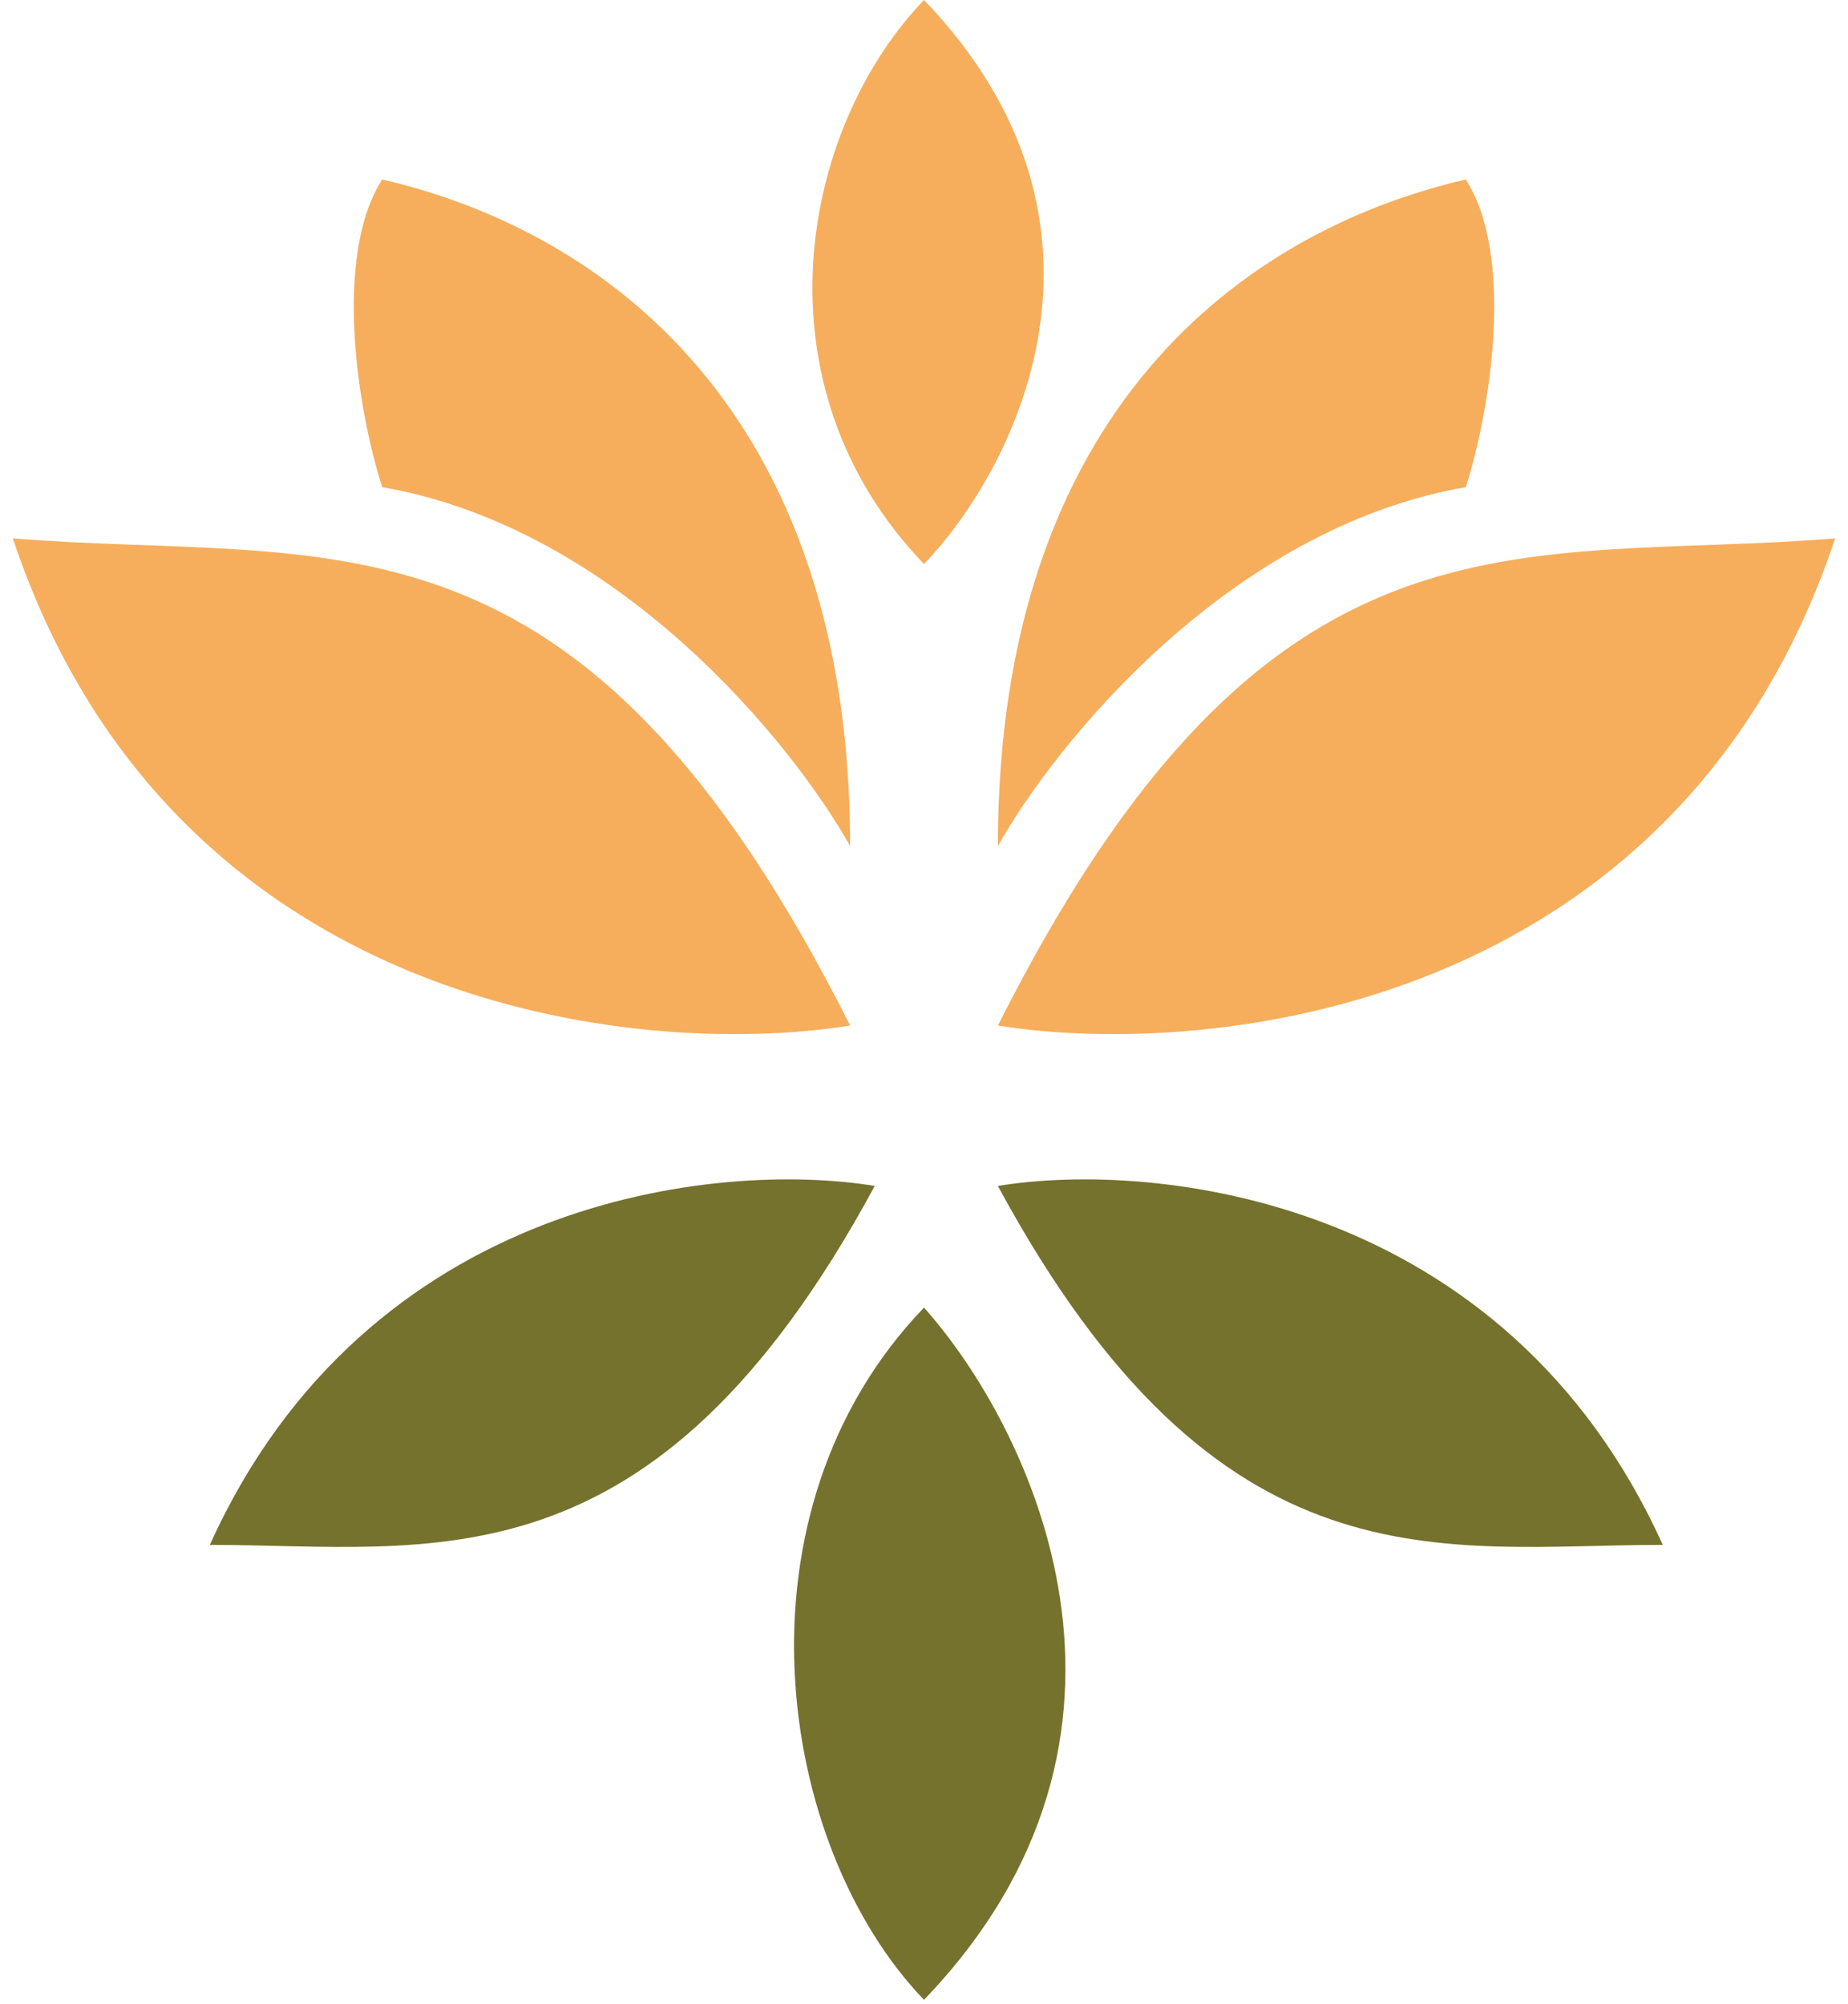 <svg width="83" height="90" viewBox="0 0 83 90" fill="none" xmlns="http://www.w3.org/2000/svg">
<path d="M44.818 46.06C54.404 47.596 75.345 45.37 82.424 24.182C68.045 25.333 56.984 21.879 44.818 46.06Z" fill="#F6AE5C"/>
<path d="M65.833 21.879C55.215 23.721 47.399 33.394 44.818 38C44.818 18.424 55.879 10.364 65.833 8.061C68.045 11.515 66.939 18.424 65.833 21.879Z" fill="#F6AE5C"/>
<path d="M38.182 46.06C28.596 47.596 7.654 45.37 0.576 24.182C14.954 25.333 26.015 21.879 38.182 46.06Z" fill="#F6AE5C"/>
<path d="M17.166 21.879C27.785 23.721 35.601 33.394 38.182 38C38.182 18.424 27.121 10.364 17.166 8.061C14.954 11.515 16.06 18.424 17.166 21.879Z" fill="#F6AE5C"/>
<path d="M41.5 25.333C45.555 21.111 51.233 10.133 41.5 0C35.969 5.758 33.757 17.273 41.5 25.333Z" fill="#F6AE5C"/>
<path d="M44.818 53.264C51.823 52.112 67.603 53.725 74.681 69.385C64.727 69.385 54.772 71.688 44.818 53.264Z" fill="#75722D"/>
<path d="M41.5 58.727C46.293 64.101 53.003 77.842 41.5 89.818C34.863 82.909 32.651 67.939 41.5 58.727Z" fill="#75722D"/>
<path d="M39.288 53.264C32.282 52.112 16.503 53.725 9.424 69.385C19.378 69.385 29.333 71.688 39.288 53.264Z" fill="#75722D"/>
</svg>
